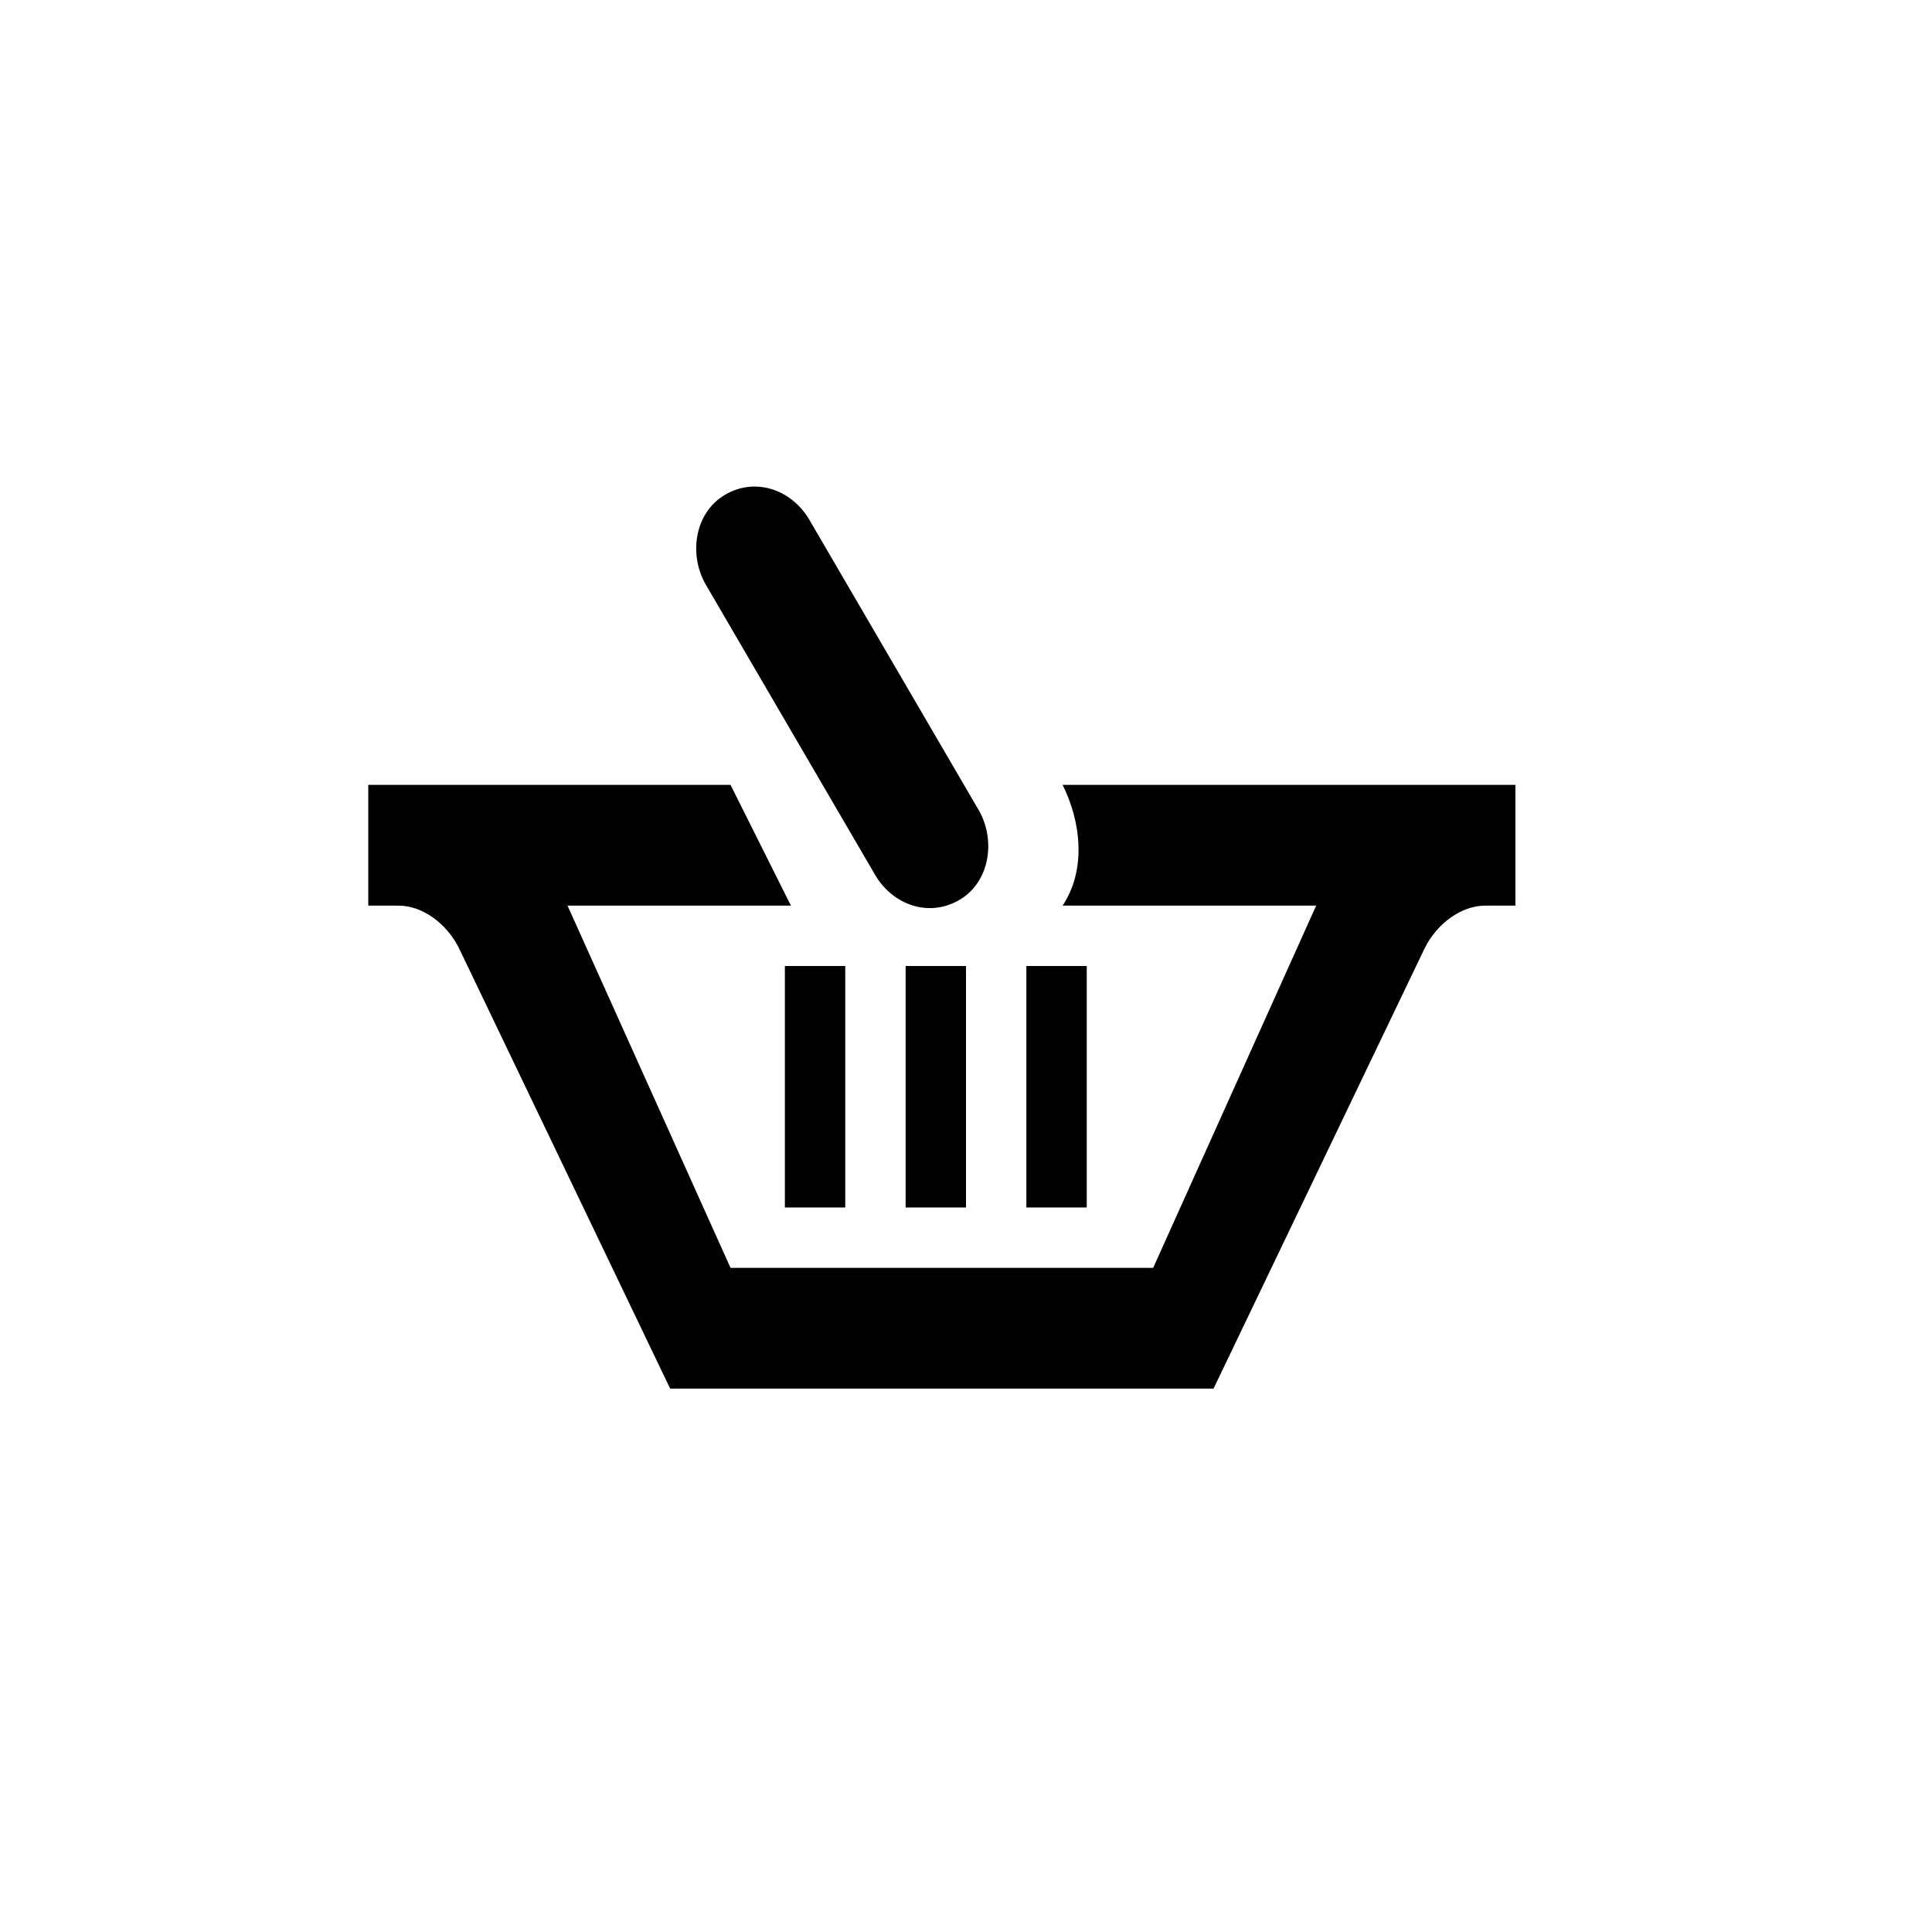 <?xml version="1.0" encoding="utf-8"?>
<!-- Generator: Adobe Illustrator 18.1.1, SVG Export Plug-In . SVG Version: 6.00 Build 0)  -->
<!DOCTYPE svg PUBLIC "-//W3C//DTD SVG 1.1//EN" "http://www.w3.org/Graphics/SVG/1.1/DTD/svg11.dtd">
<svg version="1.1" xmlns="http://www.w3.org/2000/svg" xmlns:xlink="http://www.w3.org/1999/xlink" x="0px" y="0px"
	 viewBox="1000 23.3 32 32" enable-background="new 1000 23.3 32 32" xml:space="preserve">
<g id="Layer_2" display="none">
	<g display="inline" opacity="0.1">
		<path d="M1018.9,42.6c0,0.3,0.3,0.6,0.6,0.6c0.3,0,0.6-0.3,0.6-0.6v-2.5c0-0.3-0.3-0.6-0.6-0.6c-0.3,0-0.6,0.3-0.6,0.6V42.6z"/>
		<path d="M1016.9,42.6c0,0.3,0.3,0.6,0.6,0.6c0.3,0,0.6-0.3,0.6-0.6v-2.5c0-0.3-0.3-0.6-0.6-0.6c-0.3,0-0.6,0.3-0.6,0.6V42.6z"/>
		<path d="M1014.9,42.6c0,0.3,0.3,0.6,0.6,0.6c0.3,0,0.6-0.3,0.6-0.6v-2.5c0-0.3-0.3-0.6-0.6-0.6c-0.3,0-0.6,0.3-0.6,0.6V42.6z"/>
		<path d="M1018,38.1c0.5-0.3,0.6-1,0.3-1.5l-2.8-4.8c-0.3-0.5-0.9-0.7-1.4-0.4c-0.5,0.3-0.6,1-0.3,1.5l2.8,4.8
			C1016.8,38.3,1017.5,38.4,1018,38.1z"/>
		<path d="M1014,36.3l1.1,1.9h-3.9l2.8,6.1h6.8l2.8-6.1h-4.2c0.4-0.6,0.3-1.3,0-1.9h7.4v1.9h-0.5c-0.4,0-0.8,0.3-1,0.7l-3.4,7.4
			h-9.1l-3.4-7.4c-0.2-0.4-0.6-0.7-1-0.7h-0.5v-1.9H1014L1014,36.3z"/>
	</g>
</g>
<g id="Layer_1">
	<g>
		<path d="M1014.5,37.8c0.3,0.5,0.9,0.7,1.4,0.4c0.5-0.3,0.6-1,0.3-1.5l-2.8-4.8c-0.3-0.5-0.9-0.7-1.4-0.4c-0.5,0.3-0.6,1-0.3,1.5
			L1014.5,37.8z"/>
		<path d="M1017.6,36.3c0.3,0.6,0.4,1.4,0,2h4.2l-2.7,6h-7l-2.7-6l3.7,0l-1-2h-6l0,2h0.5c0.4,0,0.8,0.3,1,0.7l3.5,7.3h9l3.5-7.3
			c0.2-0.4,0.6-0.7,1-0.7h0.5v-2H1017.6z"/>
		<rect x="1013" y="39.3" width="1" height="4"/>
		<rect x="1015" y="39.3" width="1" height="4"/>
		<rect x="1017" y="39.3" width="1" height="4"/>
	</g>
</g>
</svg>
